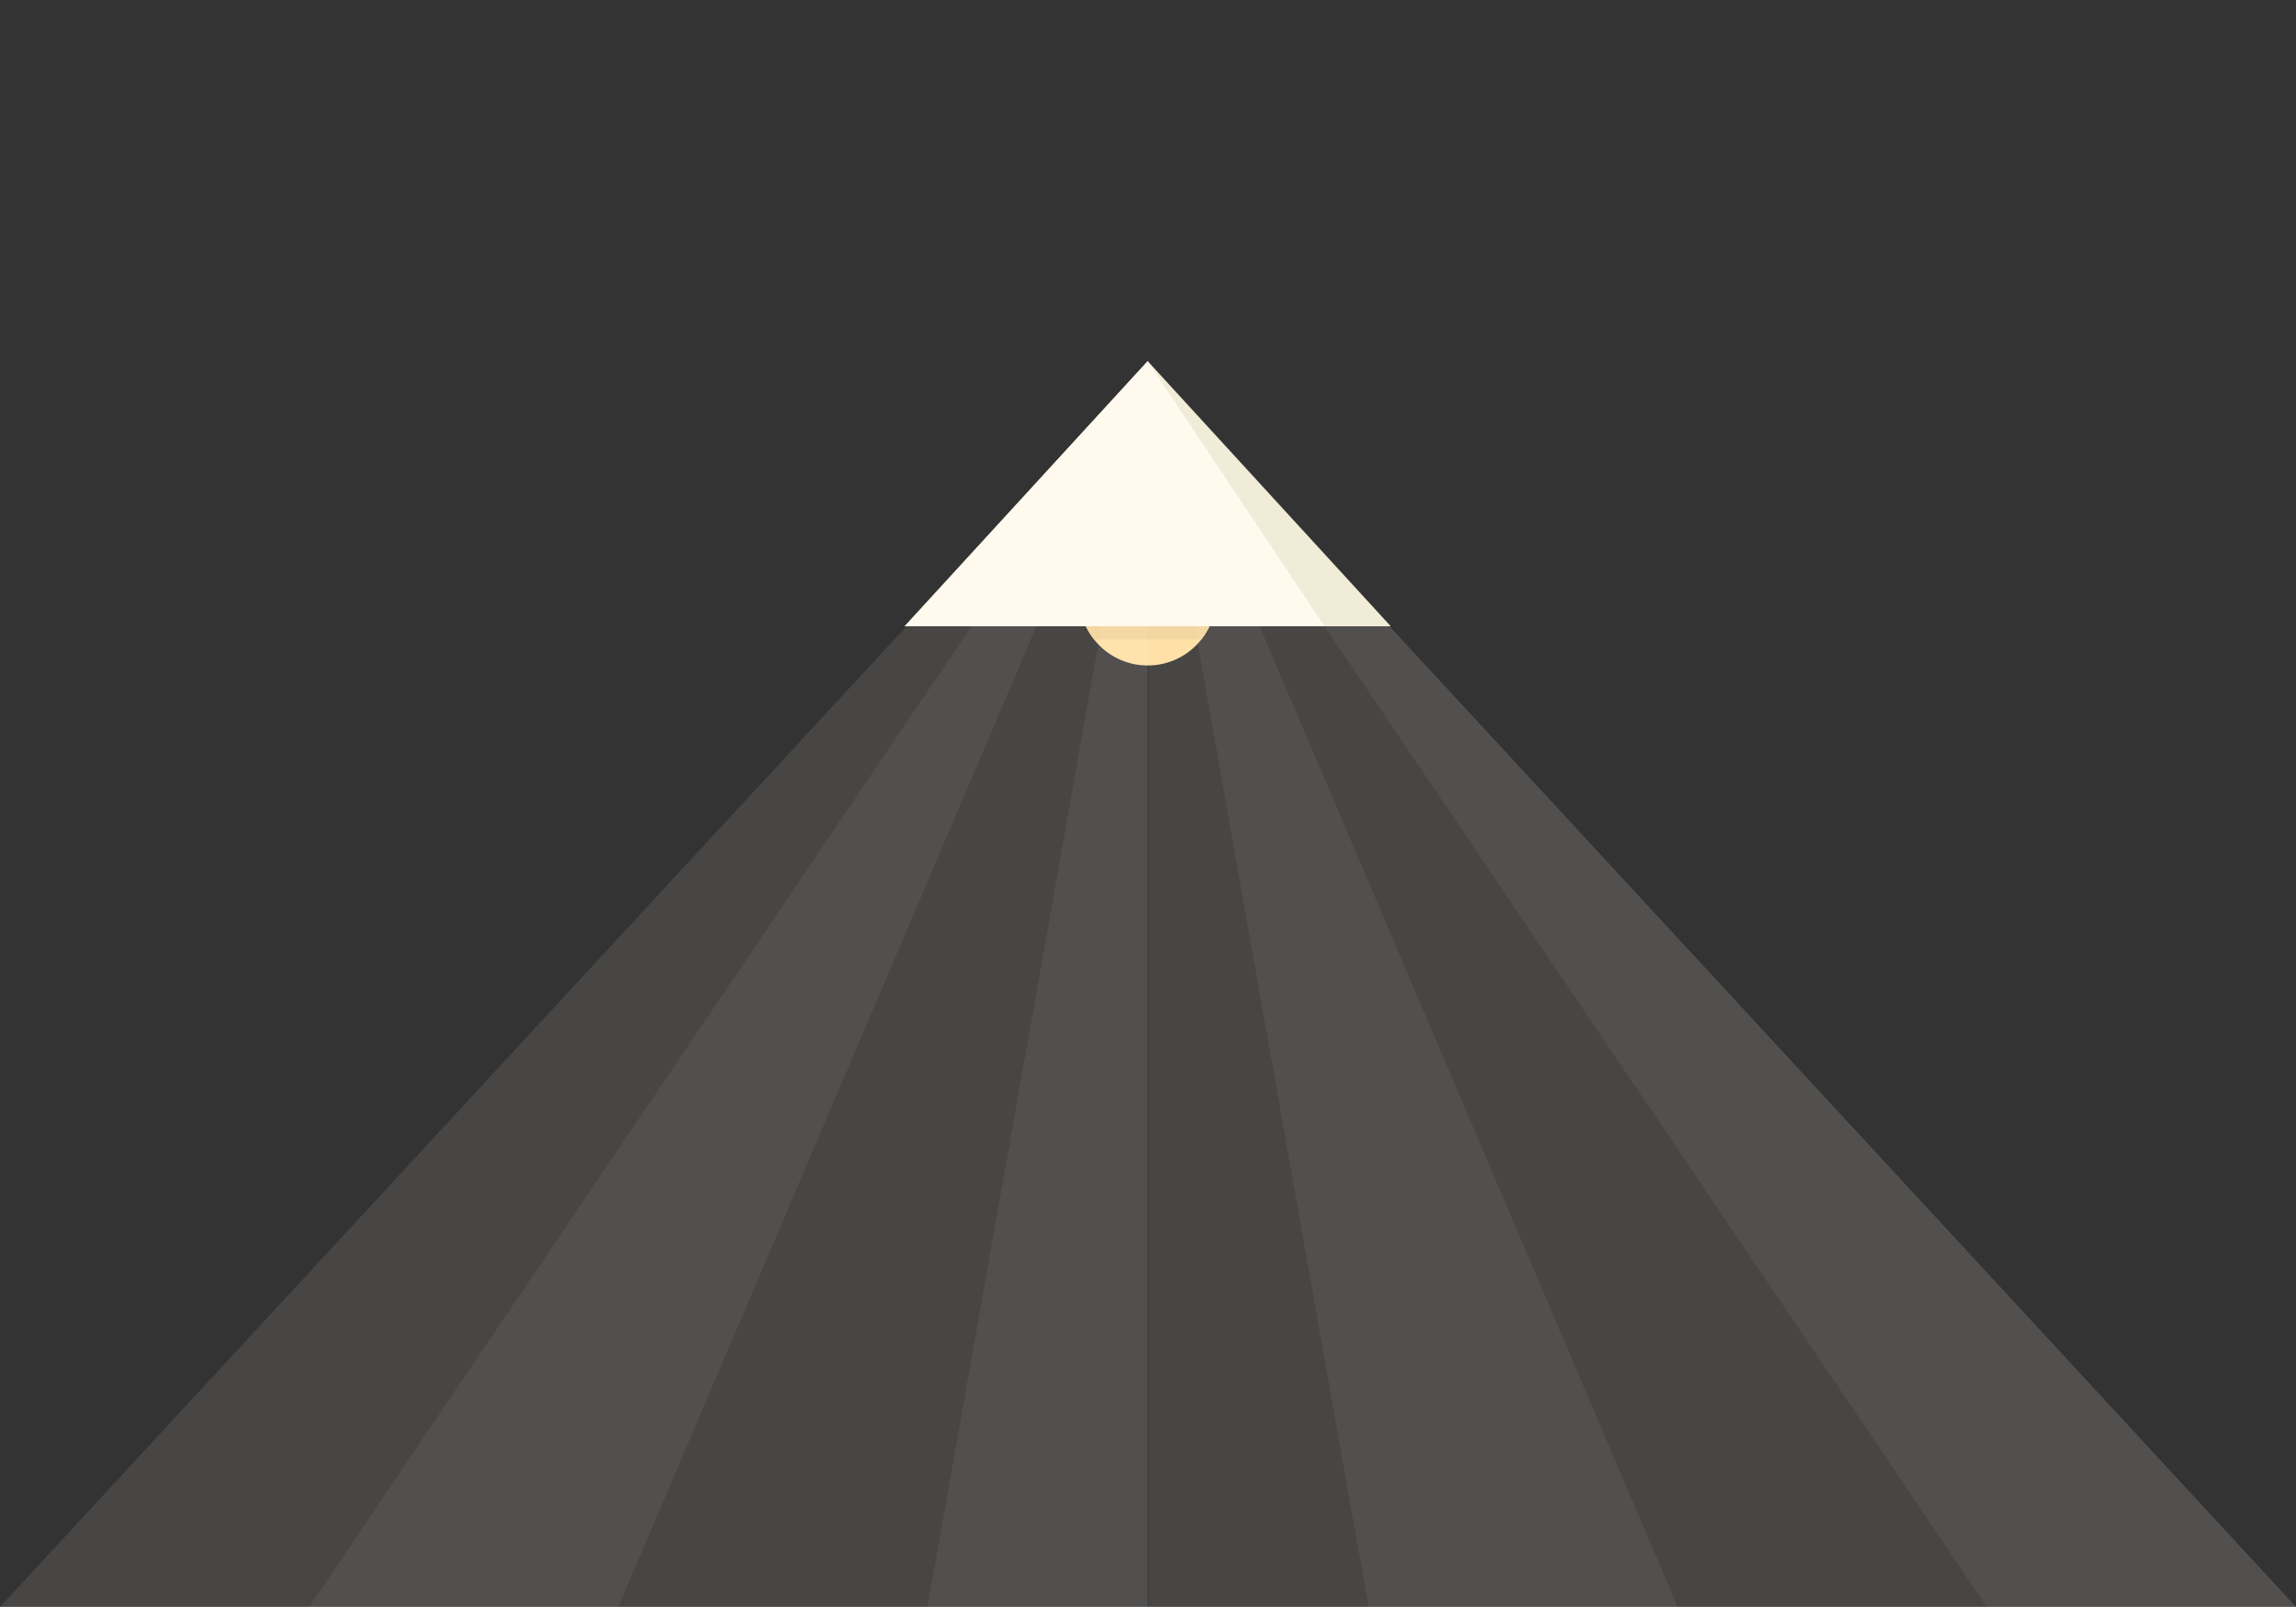<svg xmlns="http://www.w3.org/2000/svg" width="1039.729" height="727.76" viewBox="0 0 1039.729 727.76"><rect x="0" y="0" width="1039.729" height="727.76" fill="#333333" stroke="none"/><circle fill="#FFDFA1" cx="519.727" cy="270.445" r="30.948"/><path fill="#F2D499" d="M550.675 270.445c0-17.092-13.856-30.948-30.948-30.948s-30.948 13.856-30.948 30.948c0 7.255 2.503 13.921 6.684 19.197h48.529c4.18-5.276 6.683-11.942 6.683-19.197z"/><g fill="#FFF9EE"><path opacity=".1" d="M519.729 165.459l-379.729 562.301h-140z"/><path opacity=".15" d="M519.729 165.459l-379.729 562.301h140z"/><path opacity=".1" d="M519.729 165.459l-99.729 562.301h-140z"/><path opacity=".15" d="M420 727.76h99.729v-562.301"/><path opacity=".15" d="M520 165.459l379.729 562.301h140z"/><path opacity=".1" d="M520 165.459l379.729 562.301h-140z"/><path opacity=".15" d="M520 165.459l99.729 562.301h140z"/><path opacity=".1" d="M619.729 727.76h-99.729v-562.301"/></g><path fill="#FFF9EE" d="M519.727 0v202.54"/><path fill="#F0ECD8" d="M409.651 283.642l110.075-120.075 110.076 120.075zM409.651 283.642l110.075-120.075 110.076 120.075z"/><path fill="#FFF9EE" d="M409.651 283.642l110.075-120.075 80.076 120.075z"/></svg>
